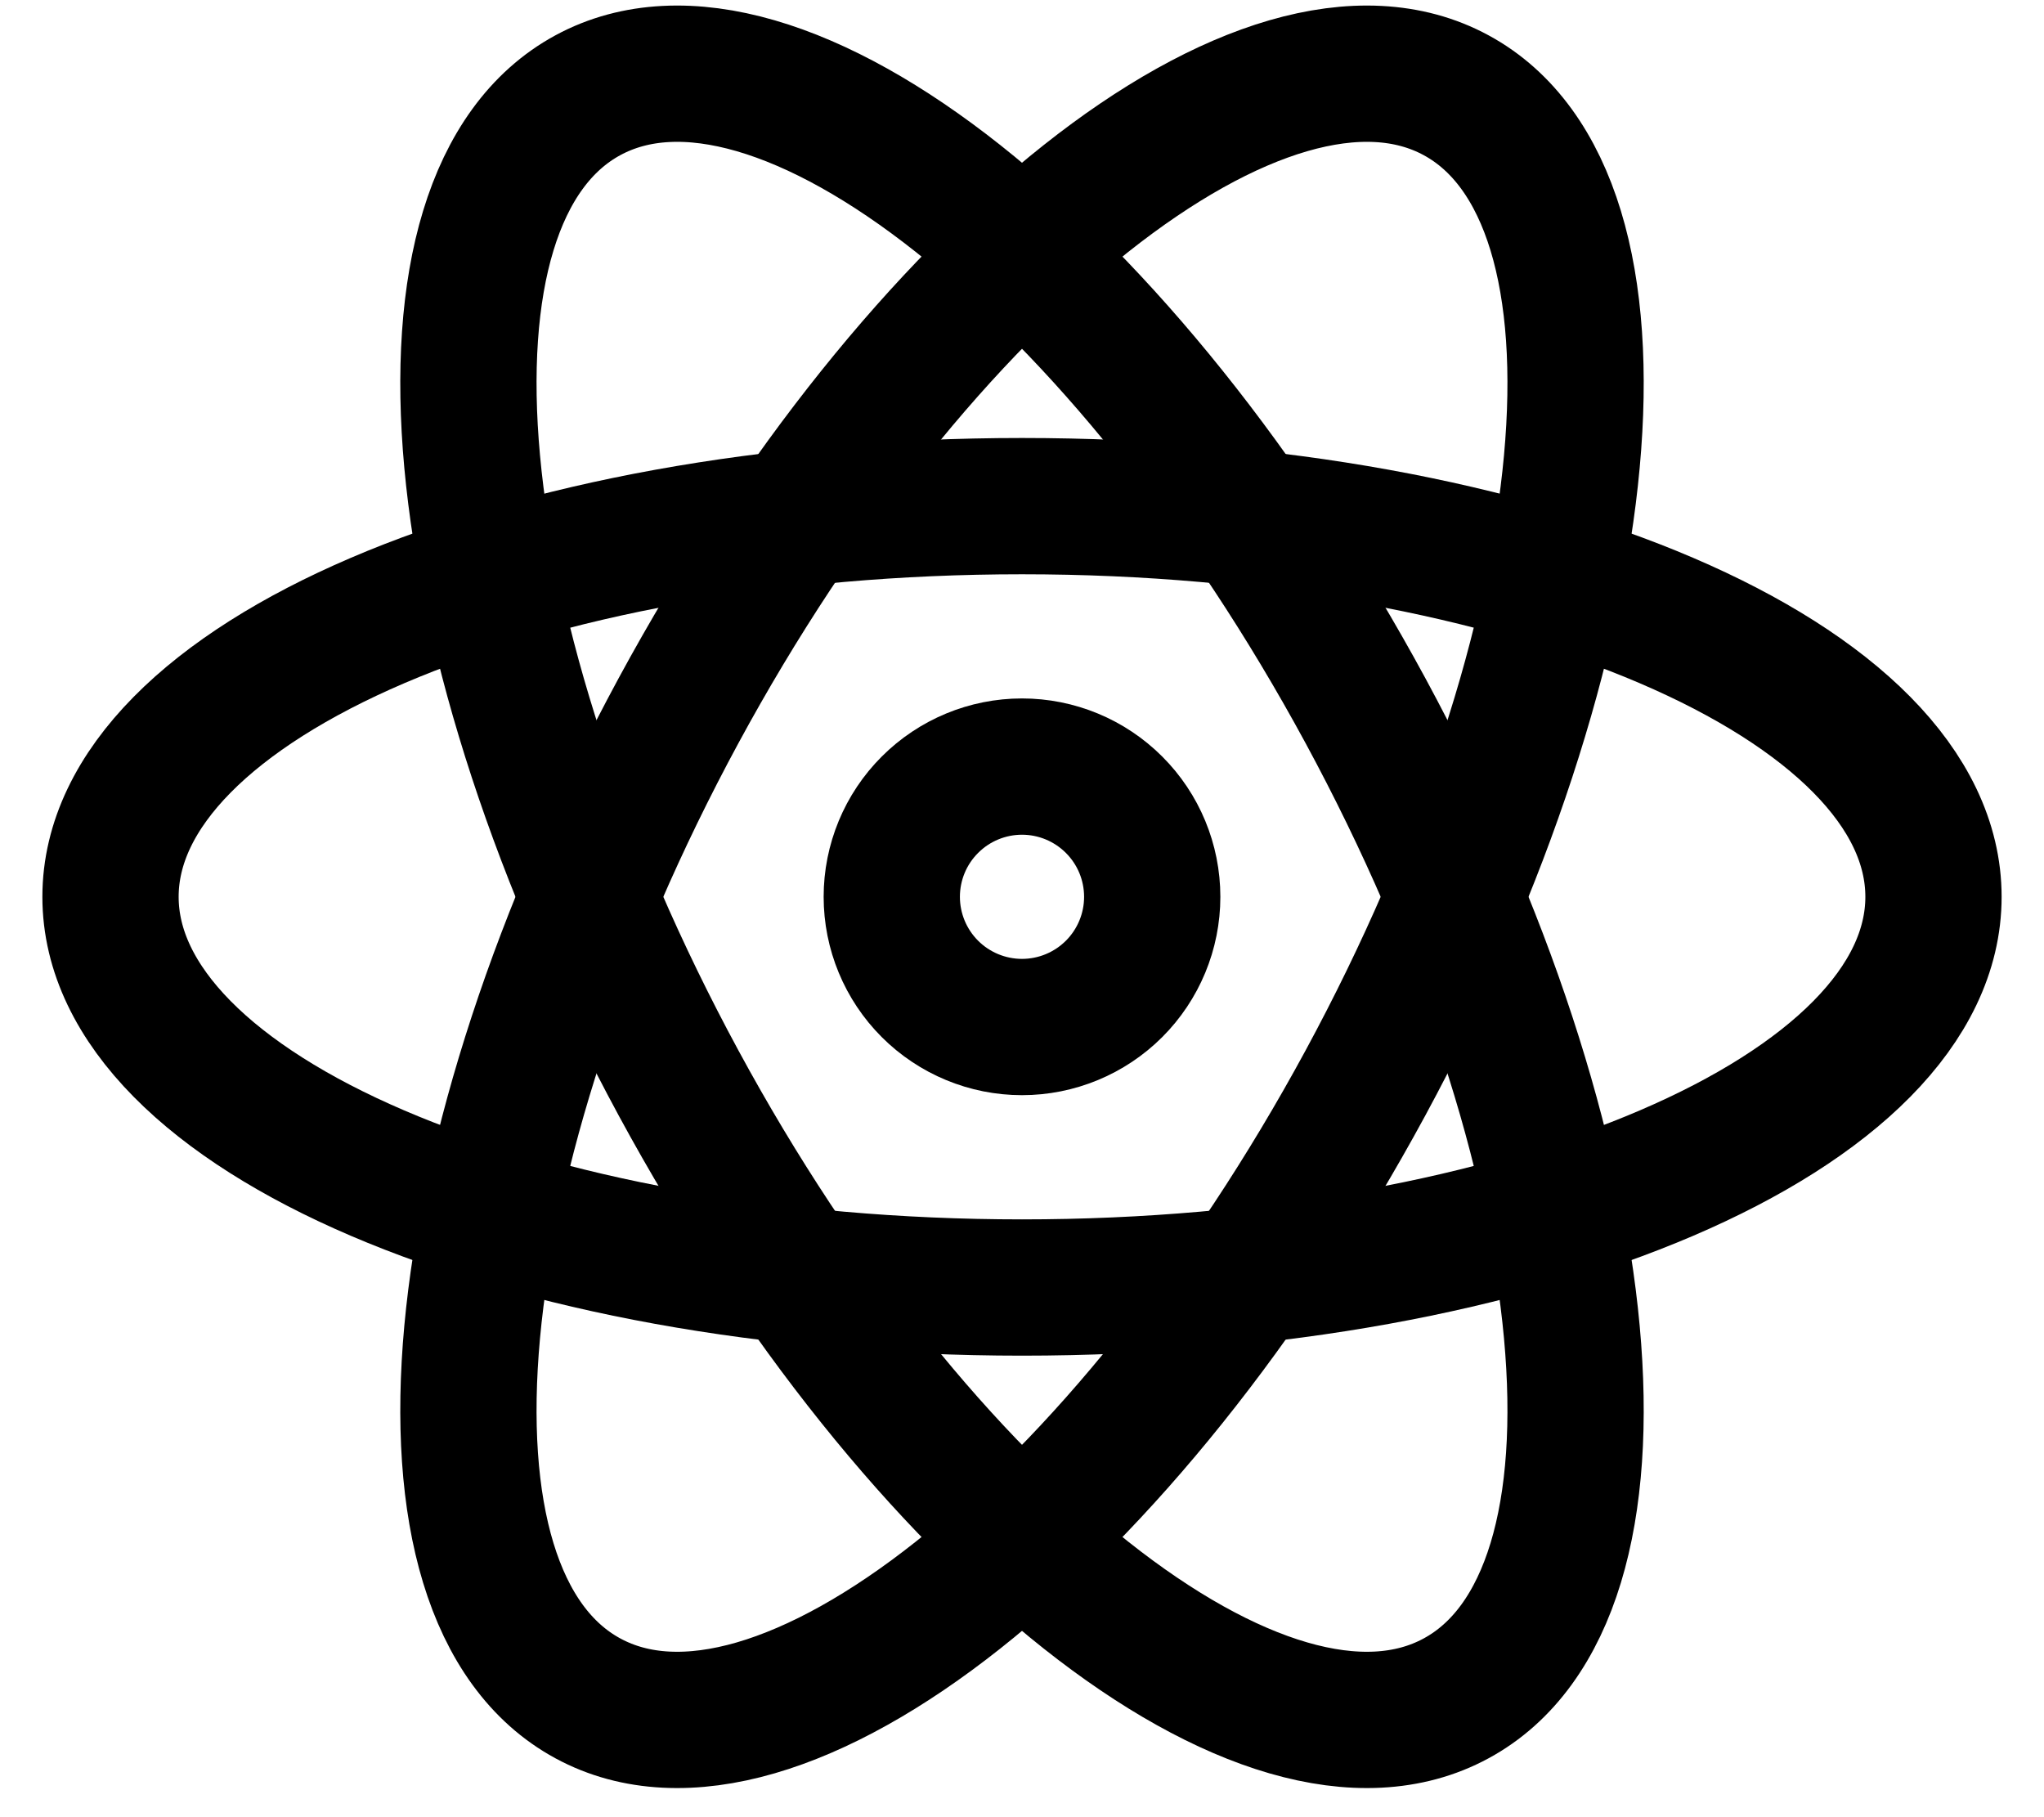 <svg width="45" height="40" viewBox="0 0 45 40" fill="none" xmlns="http://www.w3.org/2000/svg">
<path d="M42.567 19.741C42.567 24.491 33.583 28.341 22.5 28.341C11.418 28.341 2.433 24.491 2.433 19.741C2.433 14.991 11.418 11.141 22.5 11.141C33.583 11.141 42.567 14.991 42.567 19.741Z" stroke="black" stroke-width="3"/>
<path d="M12.943 37.385C17.119 39.65 24.782 33.581 30.062 23.837C35.34 14.091 36.234 4.358 32.057 2.096C27.881 -0.168 20.218 5.9 14.938 15.644C9.66 25.391 8.766 35.123 12.943 37.385V37.385Z" stroke="black" stroke-width="3"/>
<path d="M32.057 37.385C27.881 39.65 20.218 33.581 14.938 23.837C9.66 14.091 8.766 4.358 12.943 2.096C17.119 -0.168 24.782 5.9 30.062 15.644C35.34 25.391 36.234 35.123 32.057 37.385Z" stroke="black" stroke-width="3"/>
<path d="M19.633 19.741C19.633 20.501 19.935 21.23 20.473 21.768C21.011 22.305 21.74 22.607 22.5 22.607C23.26 22.607 23.989 22.305 24.527 21.768C25.065 21.23 25.367 20.501 25.367 19.741C25.367 18.98 25.065 18.251 24.527 17.714C23.989 17.176 23.26 16.874 22.5 16.874C21.74 16.874 21.011 17.176 20.473 17.714C19.935 18.251 19.633 18.98 19.633 19.741Z" stroke="black" stroke-width="3"/>
</svg>
